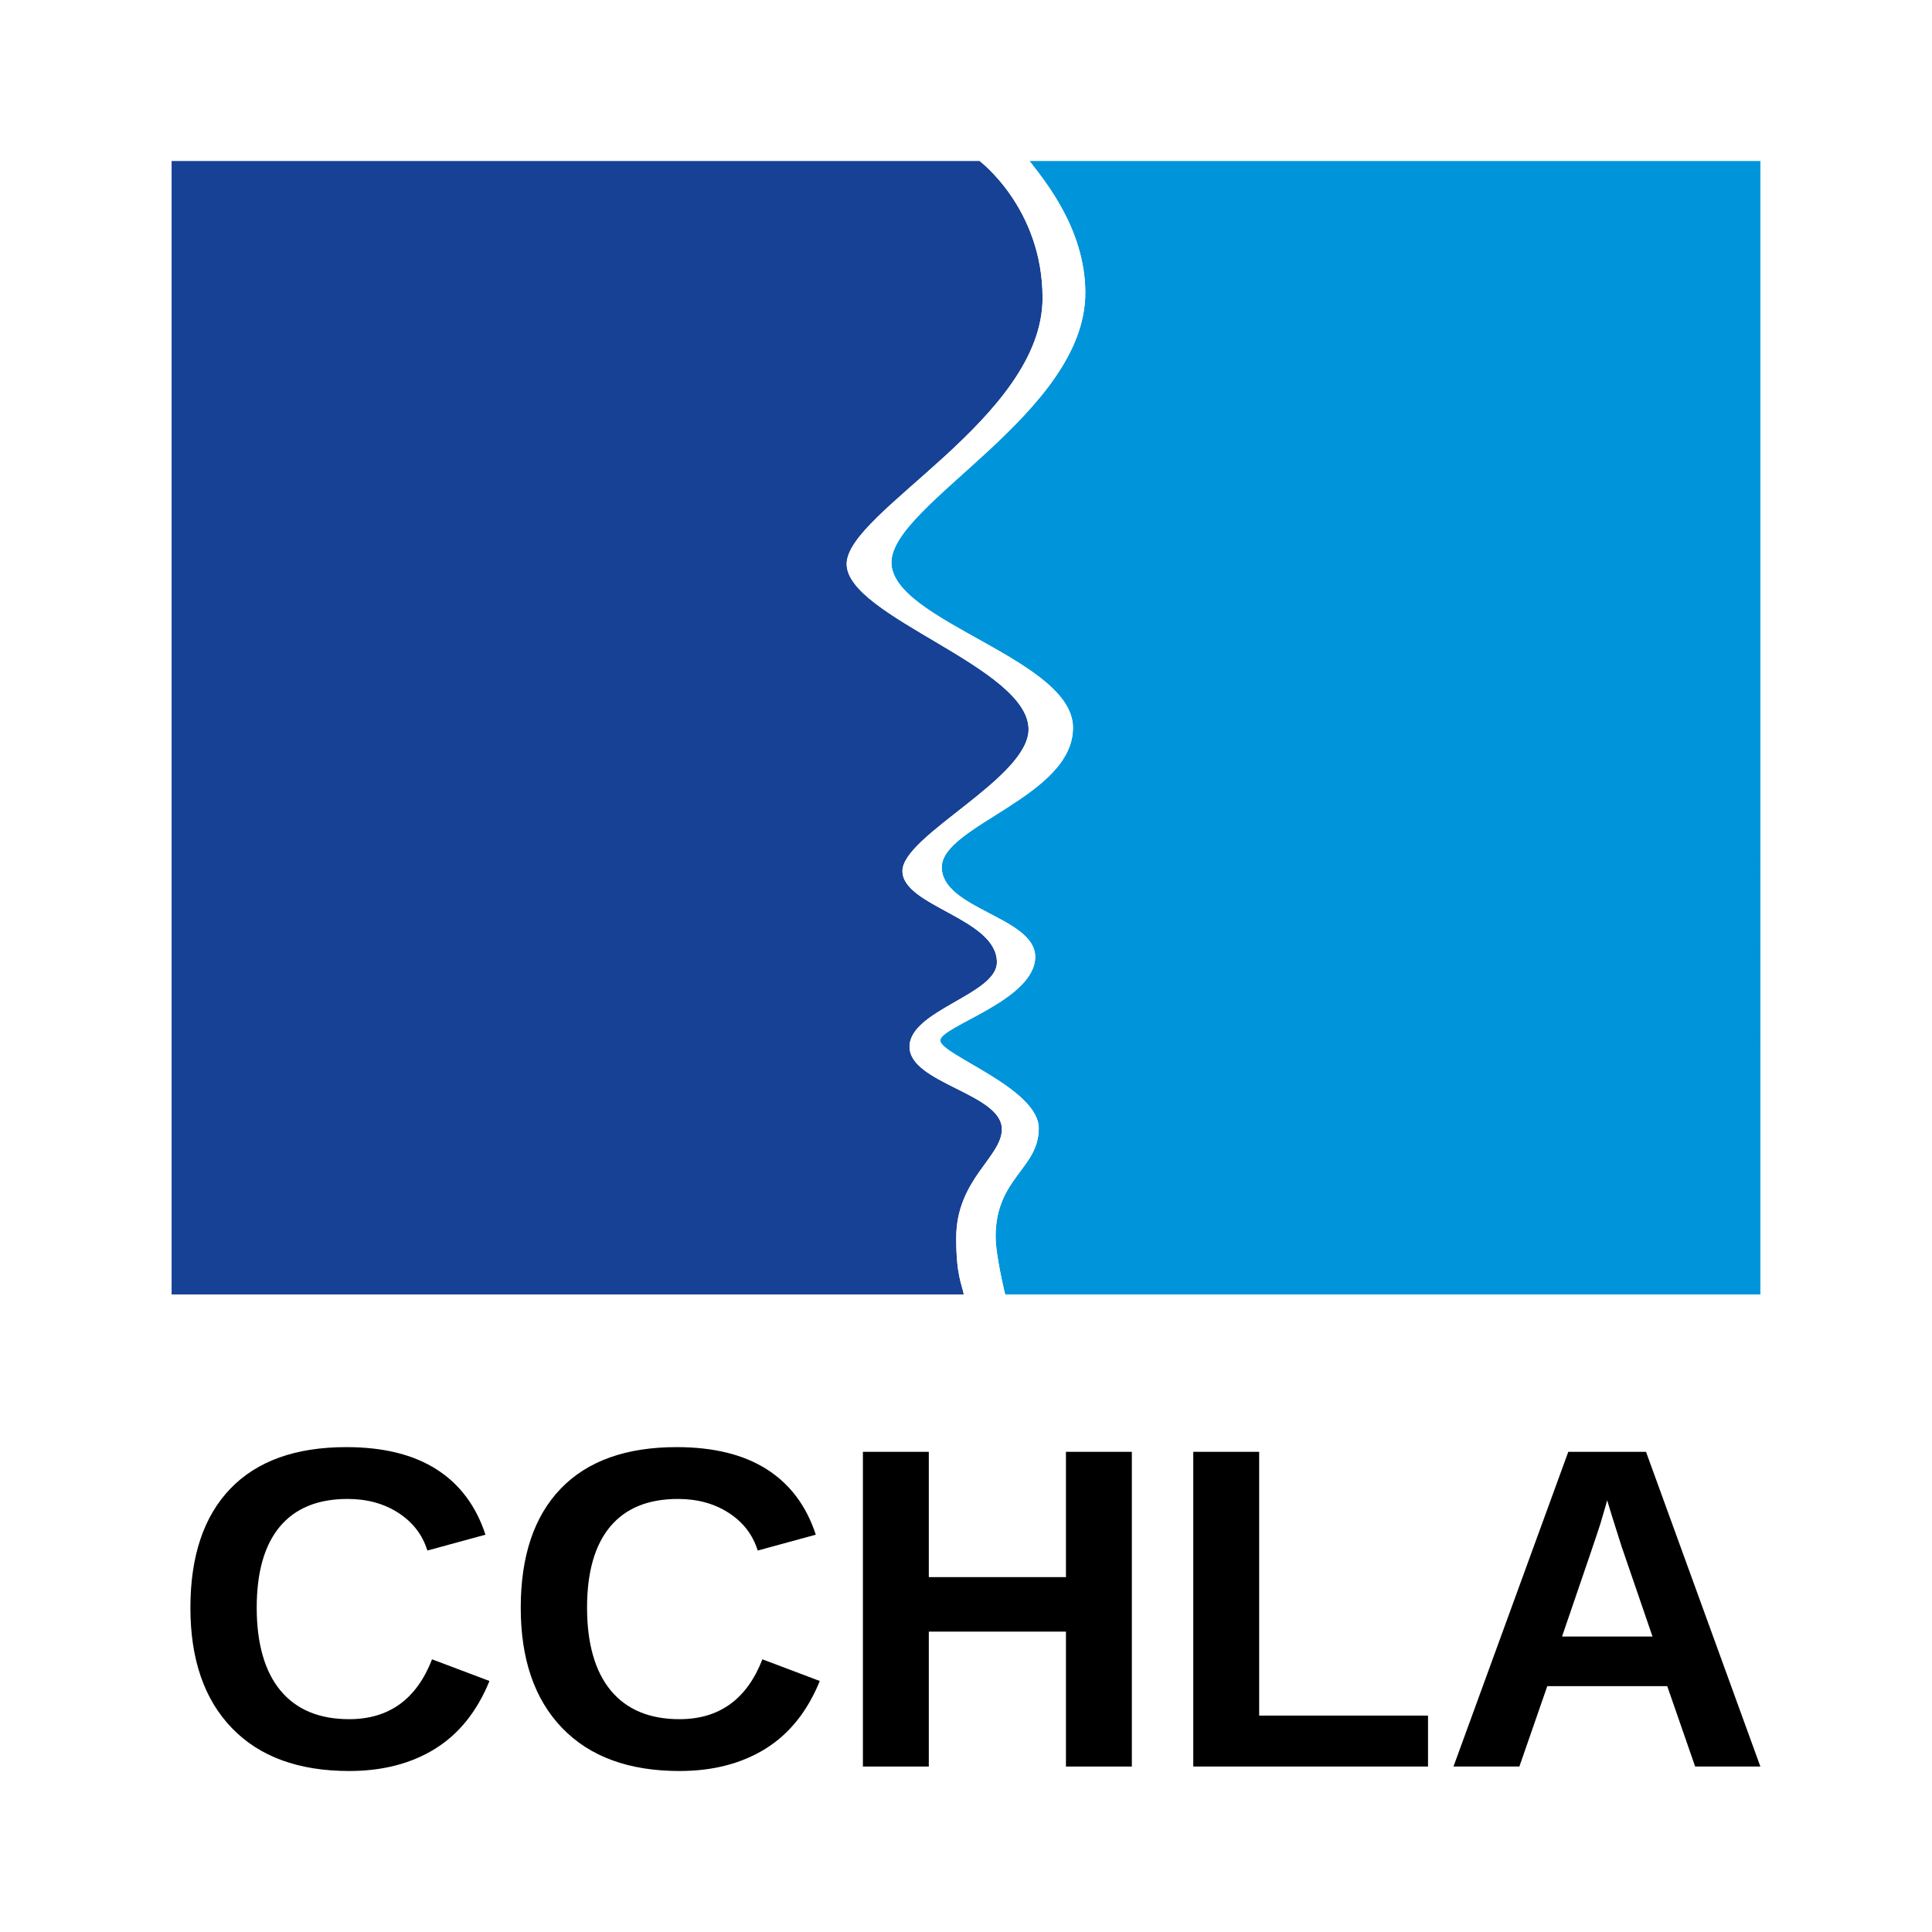 <?xml version="1.0" standalone="no"?>
<!DOCTYPE svg PUBLIC "-//W3C//DTD SVG 1.1//EN" "http://www.w3.org/Graphics/SVG/1.1/DTD/svg11.dtd">
<svg xmlns="http://www.w3.org/2000/svg" id="Layer_1" data-name="Layer 1" viewBox="0 0 1200 1200" width="1200" height="1200">
  <defs>
    <style>
      .cls-1, .cls-2, .cls-3, .cls-4 {
        stroke-width: 0px;
      }

      .cls-2 {
        fill: #0095db;
      }

      .cls-3 {
        fill: #fff;
      }

      .cls-4 {
        fill: #164194;
      }
    </style>
  </defs>
  <rect class="cls-3" width="1200" height="1200"/>
  <g>
    <g>
      <path class="cls-4" d="m622.3,701.34c0-22.2-57.36-28.44-57.36-51.18s54.27-32.42,54.27-52.47c0-27.38-58.67-34.71-58.67-56.71s78.34-57.69,78.34-88c0-38.62-112.99-69.91-112.99-102.67s121.68-90.45,121.68-165.25c0-55.73-39.11-85.07-39.11-85.07H106.59v704.01h492.07c-1.17-6.37-4.73-11.57-4.73-35.04,0-36.5,28.36-50.19,28.36-67.63Z"/>
      <path class="cls-2" d="m639.49,100c9.04,11.9,34.62,42.11,34.62,81.87,0,74.96-120.42,130.92-120.42,167.46s112.77,59.92,112.77,102.67-81.5,60.67-81.5,86.67,58.04,30.99,58.04,55.6c0,27.05-58.99,43.08-58.99,51.99s61.19,29.56,61.19,54.62-26.8,30.74-26.8,67.24c0,11.73,5.93,35.89,5.93,35.89h469.08V100h-453.91Z"/>
      <path class="cls-3" d="m645.19,700.88c0-25.06-61.19-45.71-61.19-54.62s58.99-24.93,58.99-51.99c0-24.61-58.04-29.61-58.04-55.6s81.5-43.92,81.5-86.67-112.77-66.13-112.77-102.67,120.42-92.5,120.42-167.46c0-39.76-25.58-69.98-34.62-81.87h-31.04s39.11,29.33,39.11,85.07c0,74.8-121.68,132.49-121.68,165.25s112.99,64.05,112.99,102.67c0,30.31-78.34,66-78.34,88s58.67,29.33,58.67,56.71c0,20.05-54.27,29.73-54.27,52.47s57.36,28.98,57.36,51.18c0,17.44-28.36,31.13-28.36,67.63,0,23.47,3.55,28.67,4.73,35.04h25.65s-5.93-24.16-5.93-35.89c0-36.5,26.8-42.18,26.8-67.24Z"/>
    </g>
    <g>
      <path class="cls-1" d="m216.89,1067.81c24.69,0,41.85-12.39,51.47-37.18l35.65,13.46c-7.68,18.87-18.94,32.9-33.78,42.11-14.84,9.2-32.63,13.8-53.34,13.8-31.45,0-55.75-8.9-72.9-26.71-17.16-17.8-25.73-42.71-25.73-74.71s8.28-56.74,24.83-73.94c16.55-17.2,40.56-25.81,72-25.81,22.94,0,41.62,4.6,56.05,13.81s24.56,22.73,30.38,40.58l-36.07,9.85c-3.05-9.8-9.04-17.59-17.97-23.38-8.93-5.78-19.45-8.67-31.56-8.67-18.5,0-32.53,5.74-42.11,17.2-9.57,11.47-14.36,28.26-14.36,50.36s4.92,39.63,14.78,51.47c9.85,11.84,24.07,17.76,42.66,17.76Z"/>
      <path class="cls-1" d="m422.07,1067.81c24.69,0,41.85-12.39,51.47-37.18l35.65,13.46c-7.68,18.87-18.94,32.9-33.78,42.11-14.84,9.2-32.63,13.8-53.34,13.8-31.45,0-55.75-8.9-72.9-26.71-17.16-17.8-25.73-42.71-25.73-74.71s8.28-56.74,24.83-73.94c16.55-17.2,40.56-25.81,72-25.81,22.94,0,41.62,4.6,56.05,13.81,14.43,9.2,24.56,22.73,30.38,40.58l-36.07,9.85c-3.05-9.8-9.04-17.59-17.97-23.38-8.93-5.78-19.45-8.67-31.56-8.67-18.5,0-32.53,5.74-42.11,17.2-9.57,11.47-14.36,28.26-14.36,50.36s4.92,39.63,14.78,51.47c9.85,11.84,24.07,17.76,42.66,17.76Z"/>
      <path class="cls-1" d="m662.08,1097.23v-83.8h-85.18v83.8h-40.93v-195.48h40.93v77.83h85.18v-77.83h40.93v195.48h-40.93Z"/>
      <path class="cls-1" d="m741.16,1097.23v-195.48h40.93v163.84h104.88v31.63h-145.81Z"/>
      <path class="cls-1" d="m1052.89,1097.23l-17.34-49.94h-74.5l-17.34,49.94h-40.93l71.31-195.48h48.28l71.03,195.48h-40.51Zm-54.66-165.37l-.83,3.05c-.93,3.33-2.04,7.12-3.33,11.38-1.3,4.25-9.25,27.65-23.86,70.2h56.19l-19.28-56.19-5.97-18.87-2.91-9.57Z"/>
    </g>
  </g>
</svg>